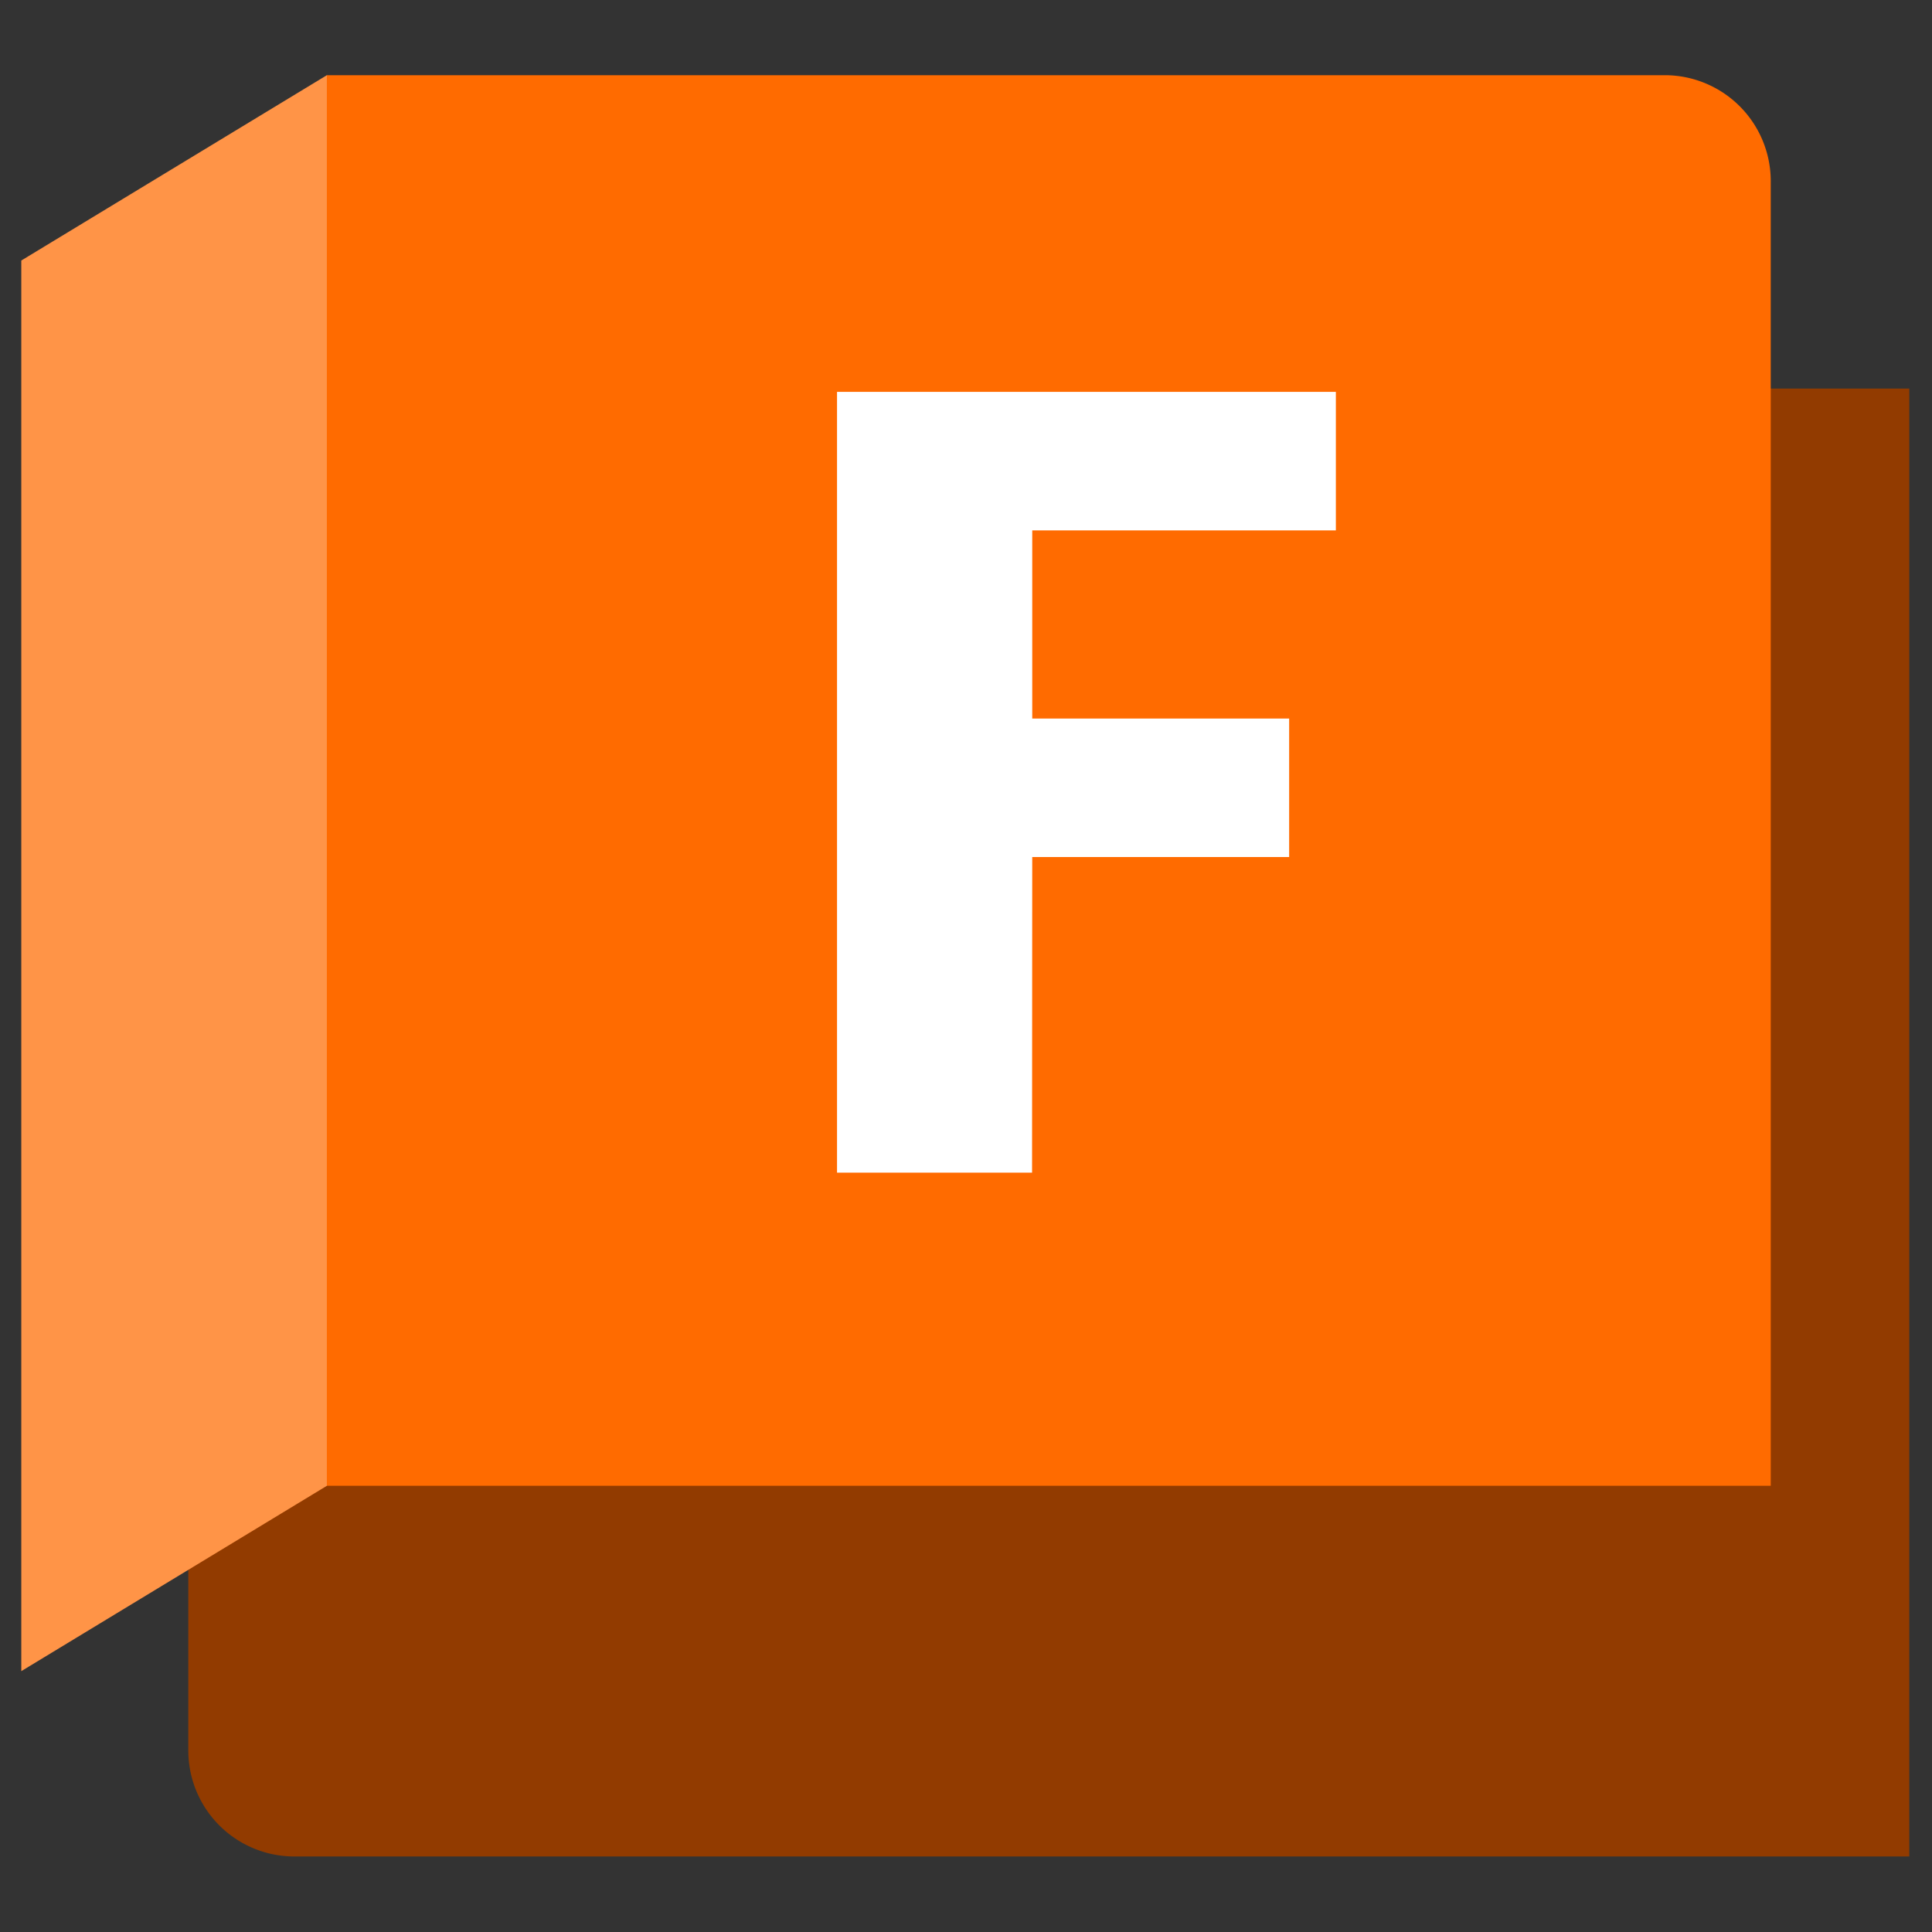 <?xml version="1.0" encoding="UTF-8" standalone="no"?>
<svg
   xmlns:dc="http://purl.org/dc/elements/1.1/"
   xmlns:cc="http://creativecommons.org/ns#"
   xmlns:rdf="http://www.w3.org/1999/02/22-rdf-syntax-ns#"
   xmlns:svg="http://www.w3.org/2000/svg"
   xmlns="http://www.w3.org/2000/svg"
   xmlns:xlink="http://www.w3.org/1999/xlink"
   xmlns:sodipodi="http://sodipodi.sourceforge.net/DTD/sodipodi-0.dtd"
   xmlns:inkscape="http://www.inkscape.org/namespaces/inkscape"
   id="svg1725"
   sodipodi:version="0.32"
   inkscape:version="1.0.2-2 (e86c870879, 2021-01-15)"
   width="350"
   height="350"
   sodipodi:docname="Fusion360Icon.svg"
   inkscape:output_extension="org.inkscape.output.svg.inkscape"
   version="1.1"
   viewBox="0 0 350 350">
  <rect x="0" y="0" width="350" height="350" fill="#333333" stroke="none"/>
  <defs
     id="defs1727">
    <inkscape:path-effect
       effect="fillet_chamfer"
       id="path-effect1682"
       is_visible="true"
       lpeversion="1"
       satellites_param="F,0,0,1,0,0,0,1 @ F,0,0,1,0,0,0,1 @ F,0,0,1,0,21.823,0,1 @ F,0,0,1,0,0,0,1"
       unit="px"
       method="auto"
       mode="F"
       radius="0"
       chamfer_steps="1"
       flexible="false"
       use_knot_distance="true"
       apply_no_radius="true"
       apply_with_radius="true"
       only_selected="false"
       hide_knots="false" />
    <inkscape:path-effect
       effect="fillet_chamfer"
       id="path-effect1680"
       is_visible="true"
       lpeversion="1"
       satellites_param="F,0,0,1,0,0,0,1 @ F,0,0,1,0,0,0,1 @ F,0,0,1,0,21.823,0,1 @ F,0,0,1,0,0,0,1"
       unit="px"
       method="auto"
       mode="F"
       radius="0"
       chamfer_steps="1"
       flexible="false"
       use_knot_distance="true"
       apply_no_radius="true"
       apply_with_radius="true"
       only_selected="false"
       hide_knots="true" />
    <inkscape:path-effect
       effect="fillet_chamfer"
       id="path-effect1632"
       is_visible="true"
       lpeversion="1"
       satellites_param="F,0,0,1,0,0,0,1 @ F,0,0,1,0,0,0,1 @ F,0,0,1,0,21.823,0,1 @ F,0,0,1,0,0,0,1"
       unit="px"
       method="auto"
       mode="F"
       radius="0"
       chamfer_steps="1"
       flexible="false"
       use_knot_distance="true"
       apply_no_radius="true"
       apply_with_radius="true"
       only_selected="false"
       hide_knots="false" />
    <inkscape:path-effect
       effect="fillet_chamfer"
       id="path-effect1630"
       is_visible="true"
       lpeversion="1"
       satellites_param="F,0,0,1,0,0,0,1 @ F,0,0,1,0,0,0,1 @ F,0,0,1,0,21.823,0,1 @ F,0,0,1,0,0,0,1"
       unit="px"
       method="auto"
       mode="F"
       radius="0"
       chamfer_steps="1"
       flexible="false"
       use_knot_distance="true"
       apply_no_radius="true"
       apply_with_radius="true"
       only_selected="false"
       hide_knots="true" />
    <inkscape:path-effect
       effect="fillet_chamfer"
       id="path-effect889"
       is_visible="true"
       lpeversion="1"
       satellites_param="F,0,0,1,0,0,0,1 @ F,0,0,1,0,0,0,1 @ F,0,0,1,0,21.823,0,1 @ F,0,0,1,0,0,0,1"
       unit="px"
       method="auto"
       mode="F"
       radius="0"
       chamfer_steps="1"
       flexible="false"
       use_knot_distance="true"
       apply_no_radius="true"
       apply_with_radius="true"
       only_selected="false"
       hide_knots="true" />
    <inkscape:path-effect
       effect="fillet_chamfer"
       id="path-effect3939"
       is_visible="true"
       lpeversion="1"
       satellites_param="F,0,0,1,0,0,0,1 @ F,0,0,1,0,0,0,1 @ F,0,0,1,0,21.823,0,1 @ F,0,0,1,0,0,0,1"
       unit="px"
       method="auto"
       mode="F"
       radius="0"
       chamfer_steps="1"
       flexible="false"
       use_knot_distance="true"
       apply_no_radius="true"
       apply_with_radius="true"
       only_selected="false"
       hide_knots="false" />
    <linearGradient
       gradientUnits="userSpaceOnUse"
       id="linearGradient5785">
      <stop
         id="stop5787"
         offset="0"
         style="stop-color:#c0cdf9;stop-opacity:1" />
      <stop
         id="stop5789"
         offset="1"
         style="stop-color:#07092d;stop-opacity:0.288" />
    </linearGradient>
    <linearGradient
       gradientUnits="userSpaceOnUse"
       y2="60"
       x2="58"
       y1="35"
       x1="33"
       xlink:href="#WhiteTransparent-4"
       id="shinySpecular-4"
       gradientTransform="matrix(1.009,0,0,1.009,-0.389,-0.383)" />
    <linearGradient
       gradientUnits="userSpaceOnUse"
       id="WhiteTransparent-4">
      <stop
         id="stop7606-4"
         offset="0"
         style="stop-color:white;stop-opacity:1" />
      <stop
         id="stop7608-7"
         offset="1"
         style="stop-color:white;stop-opacity:0" />
    </linearGradient>
    <linearGradient
       gradientUnits="userSpaceOnUse"
       y2="50"
       x2="90"
       y1="20"
       x1="60"
       xlink:href="#WhiteTransparent-4"
       id="IcecapTip-6" />
    <style
       id="style2">.a{fill:#1e3101;}.b{fill:#99e83f;}</style>
  </defs>
  <sodipodi:namedview
     id="base"
     pagecolor="#ffffff"
     bordercolor="#666666"
     borderopacity="1.0"
     inkscape:pageopacity="1.0000000"
     inkscape:pageshadow="2"
     inkscape:zoom="1.1799221"
     inkscape:cx="283.152"
     inkscape:cy="75.726096"
     inkscape:window-width="1920"
     inkscape:window-height="1057"
     inkscape:window-x="-8"
     inkscape:window-y="-8"
     inkscape:current-layer="g956"
     inkscape:document-units="px"
     showgrid="false"
     inkscape:document-rotation="0"
     units="px"
     inkscape:window-maximized="1"
     showguides="true"
     inkscape:guide-bbox="true"
     inkscape:object-paths="false"
     inkscape:snap-intersection-paths="true"
     inkscape:snap-smooth-nodes="true"
     inkscape:snap-midpoints="true" />
  <style
     type="text/css"
     id="style841">
	.st0{fill:#001E36;}
	.st1{fill:#31A8FF;}
</style>
  <g
     inkscape:groupmode="layer"
     id="layer3"
     inkscape:label="Layer 2">
    <g
       id="g956"
       transform="matrix(0.88,0,0,0.88,-463.673,24.169)"
       style="stroke-width:1.136">
      <path
         style="opacity:1;fill:#923b00;fill-opacity:1;stroke-width:2.272;stroke-linecap:square;stroke-linejoin:round;stop-color:#000000"
         d="M 919.954,52.525 H 565.665 V 332.89 a 21.823,21.823 45 0 0 21.823,21.823 l 332.465,-3e-5 z"
         id="path3935-5"
         sodipodi:nodetypes="ccccc"
         inkscape:original-d="M 919.95359,52.524955 H 565.66518 V 354.71366 l 354.28841,-3e-5 z"
         inkscape:path-effect="#path-effect889" />
      <path
         style="opacity:1;fill:#ff9447;fill-opacity:1;stroke-width:2.272;stroke-linecap:square;stroke-linejoin:round;stop-color:#000000"
         d="m 594.189,-11.986 -62.904,38.153 8e-5,290.394 62.904,-38.153 81.502,-150.591 z"
         id="path846"
         sodipodi:nodetypes="cccccc" />
      <path
         style="opacity:1;fill:#ff6b00;fill-opacity:1;stroke-width:2.272;stroke-linecap:square;stroke-linejoin:round;stop-color:#000000"
         d="M 594.189,278.408 H 891.433 V 9.838 a 21.823,21.823 45 0 0 -21.823,-21.823 l -275.421,2.6e-5 z"
         id="path3935"
         sodipodi:nodetypes="ccccc"
         inkscape:original-d="M 594.18871,278.40822 H 891.43288 V -11.985708 l -297.24421,2.8e-5 z"
         inkscape:path-effect="#path-effect3939" />
      <path
         style="opacity:1;fill:#ffffff;fill-opacity:1;stroke-width:2.272;stroke-linecap:square;stroke-linejoin:round;stop-color:#000000"
         d="M 739.365,213.944 H 699.213 V 53.208 h 102.694 v 28.519 h -62.504 v 38.726 h 52.886 v 28.519 h -52.887 z"
         id="path924"
         sodipodi:nodetypes="ccccccccccc" />
    </g>
  </g>
</svg>
